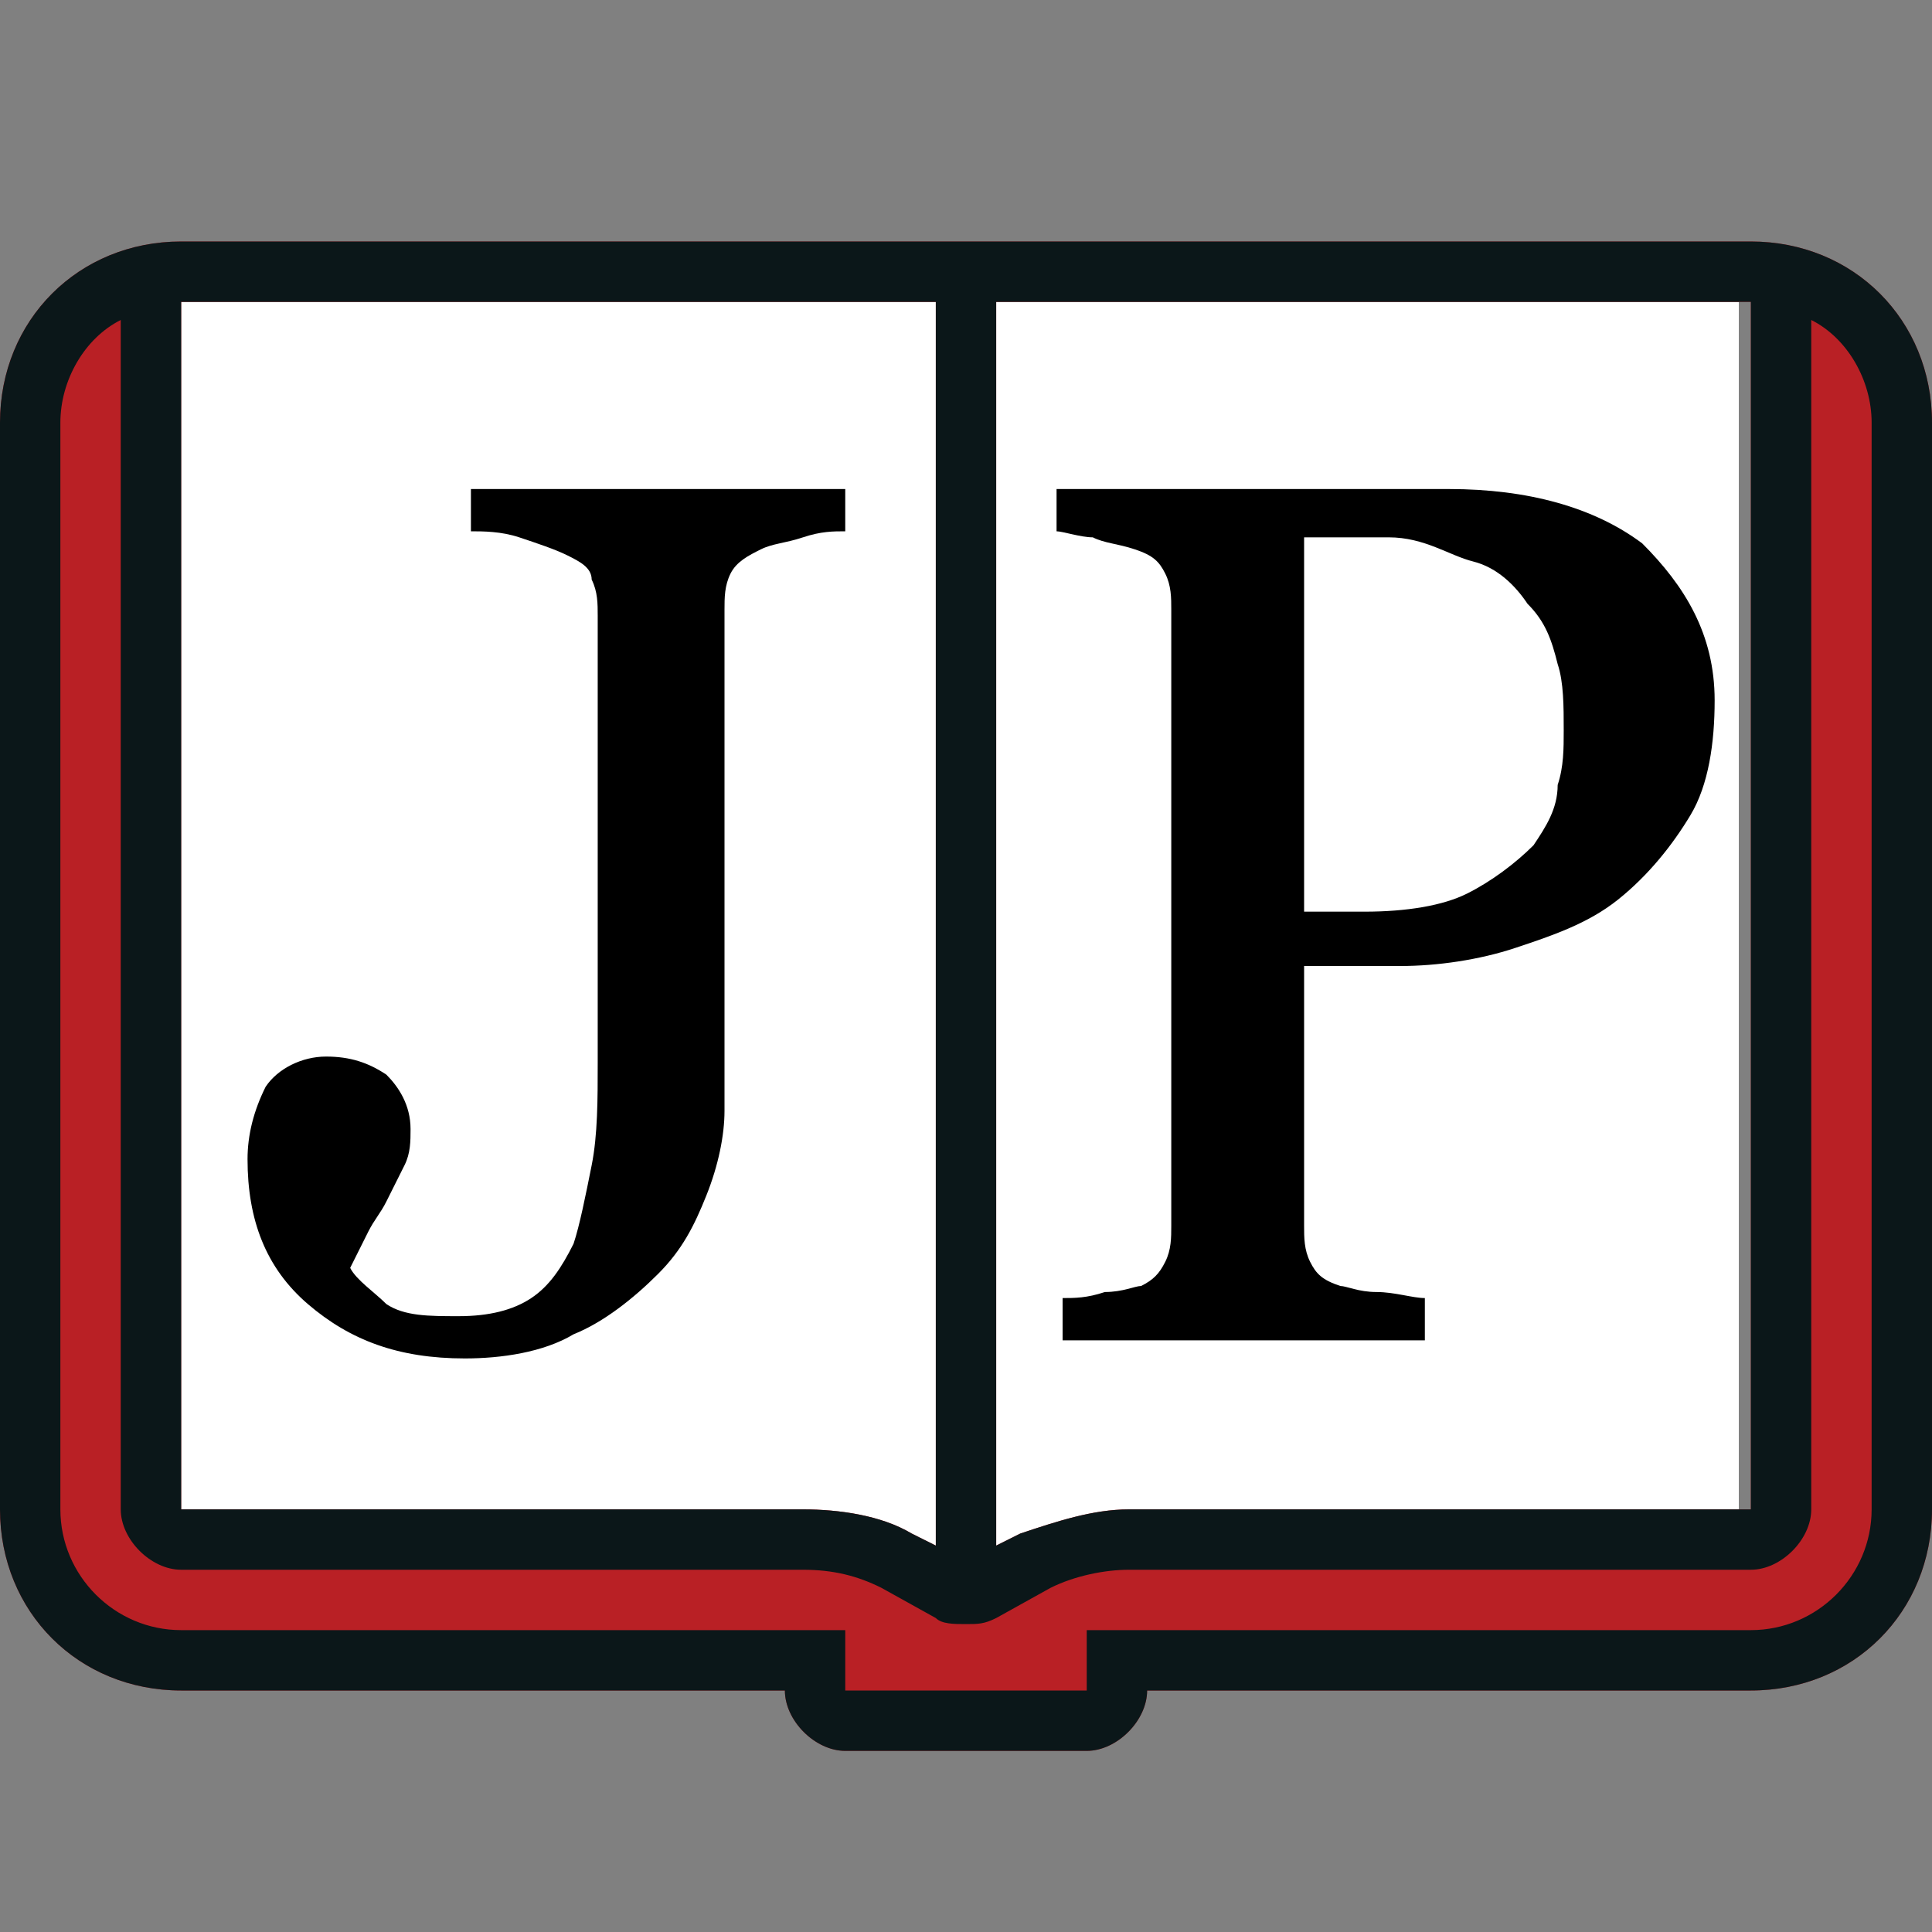 <?xml version="1.0" encoding="utf-8"?>
<!-- Generator: Adobe Illustrator 23.1.0, SVG Export Plug-In . SVG Version: 6.00 Build 0)  -->
<svg version="1.1"
	 id="DESIGNS" xmlns:cc="http://creativecommons.org/ns#" xmlns:dc="http://purl.org/dc/elements/1.1/" xmlns:rdf="http://www.w3.org/1999/02/22-rdf-syntax-ns#"
	 xmlns="http://www.w3.org/2000/svg" xmlns:xlink="http://www.w3.org/1999/xlink" x="0px" y="0px" viewBox="0 0 32 32"
	 style="enable-background:new 0 0 32 32;" xml:space="preserve">
<rect x="0" y="0" width="32" height="32" fill="#808080" stroke="none"/>
<style type="text/css">
	.st0{fill:#FFFFFF;}
	.st1{fill:#B92025;}
	.st2{fill:#0B1719;}
</style>
<rect x="3" y="5" class="st0" width="25.8" height="22"/>
<path class="st1" d="M29,4H3C1.3,4,0,5.3,0,7v18c0,1.7,1.3,3,3,3h10c0,0.5,0.5,1,1,1h4c0.5,0,1-0.5,1-1h10c1.7,0,3-1.3,3-3V7
	C32,5.3,30.7,4,29,4z M16.5,5H29v20H18.7c-0.6,0-1.2,0.2-1.8,0.4l-0.4,0.2V5z M3,5h12.5v20.6l-0.4-0.2c-0.5-0.3-1.2-0.4-1.8-0.4H3V5
	z"/>
<path class="st2" d="M29,4H3C1.3,4,0,5.3,0,7v18c0,1.7,1.3,3,3,3h10c0,0.5,0.5,1,1,1h4c0.5,0,1-0.5,1-1h10c1.7,0,3-1.3,3-3V7
	C32,5.3,30.7,4,29,4z M16.5,5H29v20H18.7c-0.6,0-1.2,0.2-1.8,0.4l-0.4,0.2V5z M3,5h12.5v20.6l-0.4-0.2c-0.5-0.3-1.2-0.4-1.8-0.4H3V5
	z M31,25c0,1.1-0.9,2-2,2H18v1h-4v-1H3c-1.1,0-2-0.9-2-2V7c0-0.7,0.4-1.4,1-1.7V25c0,0.5,0.5,1,1,1h10.3c0.5,0,0.9,0.1,1.3,0.3
	l0.9,0.5c0.1,0.1,0.3,0.1,0.5,0.1s0.3,0,0.5-0.1l0.9-0.5c0.4-0.2,0.9-0.3,1.3-0.3H29c0.5,0,1-0.5,1-1V5.3c0.6,0.3,1,1,1,1.7V25z"/>
<g>
	<g>
		<path d="M14,8.8c-0.2,0-0.4,0-0.7,0.1S12.8,9,12.6,9.1c-0.2,0.1-0.4,0.2-0.5,0.4s-0.1,0.4-0.1,0.6v8.3c0,0.4-0.1,0.9-0.3,1.4
			c-0.2,0.5-0.4,0.9-0.8,1.3c-0.4,0.4-0.9,0.8-1.4,1c-0.5,0.3-1.2,0.4-1.8,0.4c-1.1,0-1.9-0.3-2.6-0.9c-0.7-0.6-1-1.4-1-2.4
			c0-0.4,0.1-0.8,0.3-1.2c0.2-0.3,0.6-0.5,1-0.5c0.4,0,0.7,0.1,1,0.3c0.2,0.2,0.4,0.5,0.4,0.9c0,0.2,0,0.4-0.1,0.6
			c-0.1,0.2-0.2,0.4-0.3,0.6c-0.1,0.2-0.2,0.3-0.3,0.5c-0.1,0.2-0.2,0.4-0.3,0.6c0.1,0.2,0.4,0.4,0.6,0.6c0.3,0.2,0.7,0.2,1.2,0.2
			c0.5,0,0.9-0.1,1.2-0.3c0.3-0.2,0.5-0.5,0.7-0.9c0.1-0.3,0.2-0.8,0.3-1.3s0.1-1.1,0.1-1.7v-7.4c0-0.2,0-0.4-0.1-0.6
			C9.8,9.4,9.6,9.3,9.4,9.2C9.2,9.1,8.9,9,8.6,8.9S8,8.8,7.8,8.8V8.1H14V8.8z"/>
	</g>
	<g>
		<path d="M28.4,11.6c0,0.7-0.1,1.4-0.4,1.9s-0.7,1-1.2,1.4c-0.5,0.4-1.1,0.6-1.7,0.8S23.8,16,23.2,16h-1.6v4.3c0,0.2,0,0.4,0.1,0.6
			c0.1,0.2,0.2,0.3,0.5,0.4c0.1,0,0.3,0.1,0.6,0.1c0.3,0,0.6,0.1,0.8,0.1v0.7h-6v-0.7c0.2,0,0.4,0,0.7-0.1c0.3,0,0.5-0.1,0.6-0.1
			c0.2-0.1,0.3-0.2,0.4-0.4c0.1-0.2,0.1-0.4,0.1-0.6V10.1c0-0.2,0-0.4-0.1-0.6c-0.1-0.2-0.2-0.3-0.5-0.4c-0.3-0.1-0.5-0.1-0.7-0.2
			c-0.2,0-0.5-0.1-0.6-0.1V8.1H24c1.3,0,2.4,0.3,3.2,0.9C27.9,9.7,28.4,10.5,28.4,11.6z M25.4,14c0.2-0.3,0.4-0.6,0.4-1
			c0.1-0.3,0.1-0.6,0.1-0.9c0-0.4,0-0.8-0.1-1.1c-0.1-0.4-0.2-0.7-0.5-1c-0.2-0.3-0.5-0.6-0.9-0.7S23.6,8.9,23,8.9h-1.4v6.2h1
			c0.7,0,1.3-0.1,1.7-0.3S25.1,14.3,25.4,14z"/>
	</g>
</g>
</svg>
